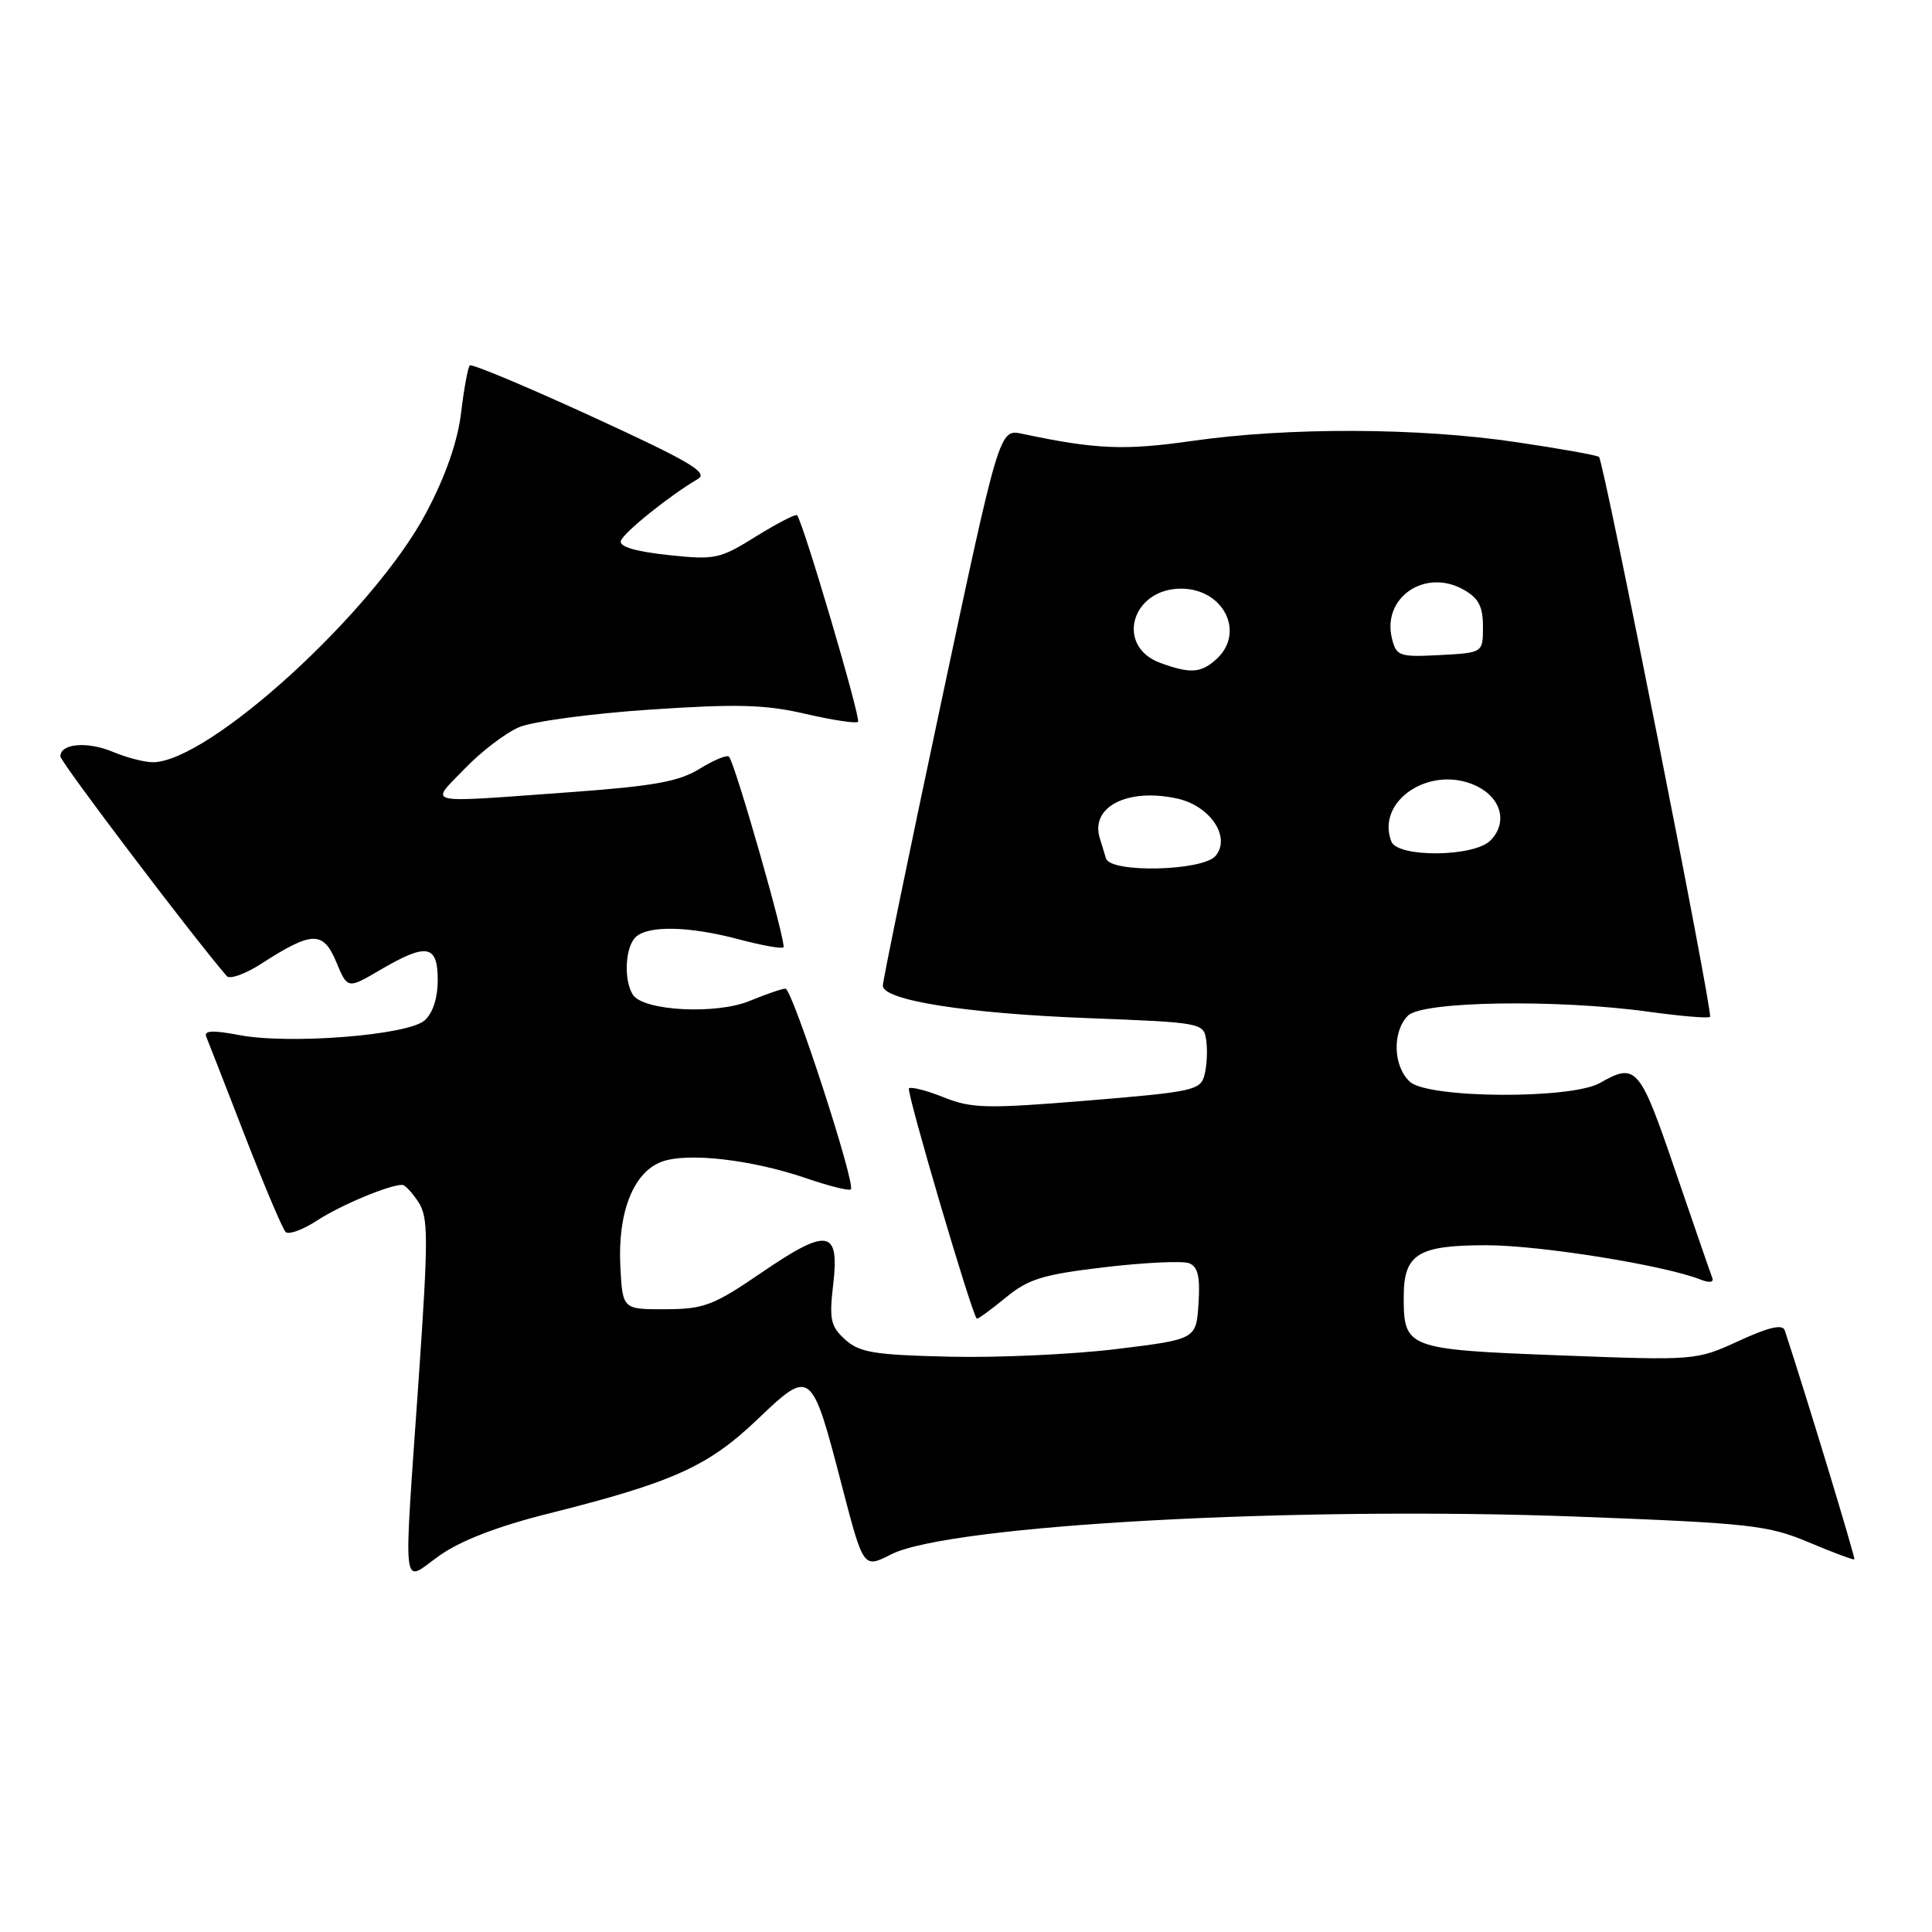 <?xml version="1.0" encoding="UTF-8" standalone="no"?>
<!DOCTYPE svg PUBLIC "-//W3C//DTD SVG 1.1//EN" "http://www.w3.org/Graphics/SVG/1.1/DTD/svg11.dtd" >
<svg xmlns="http://www.w3.org/2000/svg" xmlns:xlink="http://www.w3.org/1999/xlink" version="1.1" viewBox="0 0 256 256">
 <g >
 <path fill="currentColor"
d=" M 72.78 200.53 C 89.15 196.42 93.81 194.32 100.34 188.10 C 107.47 181.30 107.52 181.34 111.57 196.93 C 114.41 207.83 114.41 207.83 118.06 205.97 C 125.71 202.07 171.80 199.54 209.24 200.97 C 231.97 201.84 234.30 202.10 239.68 204.37 C 242.88 205.72 245.60 206.73 245.71 206.62 C 245.88 206.46 239.23 184.59 236.49 176.28 C 236.21 175.43 234.42 175.83 230.40 177.68 C 224.72 180.28 224.67 180.28 206.60 179.59 C 186.42 178.82 186.00 178.66 186.00 171.88 C 186.00 166.16 187.84 165.00 196.97 165.00 C 204.05 165.00 220.62 167.66 225.39 169.57 C 226.51 170.01 227.12 169.92 226.89 169.33 C 226.67 168.79 224.48 162.42 222.00 155.18 C 217.27 141.31 216.80 140.76 212.00 143.50 C 208.20 145.67 189.27 145.56 186.83 143.35 C 184.59 141.31 184.45 136.69 186.57 134.57 C 188.48 132.66 206.38 132.38 218.53 134.07 C 222.75 134.65 226.38 134.96 226.59 134.74 C 227.02 134.31 212.52 61.19 211.88 60.55 C 211.67 60.33 206.71 59.44 200.87 58.58 C 187.94 56.66 170.77 56.60 158.00 58.42 C 149.01 59.71 145.20 59.55 135.46 57.48 C 132.42 56.83 132.42 56.83 124.69 93.17 C 120.44 113.15 116.97 130.00 116.98 130.61 C 117.01 132.54 127.97 134.28 144.00 134.90 C 159.31 135.49 159.50 135.53 159.83 137.85 C 160.02 139.15 159.92 141.19 159.61 142.40 C 159.10 144.47 158.18 144.67 144.12 145.83 C 130.72 146.93 128.75 146.88 125.05 145.40 C 122.78 144.49 120.70 143.96 120.44 144.22 C 120.07 144.60 128.68 173.87 129.42 174.72 C 129.53 174.84 131.22 173.62 133.19 172.00 C 136.26 169.46 138.12 168.89 146.38 167.91 C 151.66 167.29 156.69 167.05 157.55 167.38 C 158.73 167.83 159.04 169.15 158.81 172.72 C 158.50 177.46 158.50 177.46 148.00 178.75 C 142.22 179.46 132.26 179.92 125.85 179.77 C 115.84 179.54 113.89 179.22 111.99 177.50 C 110.06 175.75 109.86 174.84 110.40 170.22 C 111.26 162.90 109.69 162.63 100.92 168.62 C 94.53 172.99 93.30 173.46 88.17 173.48 C 82.50 173.50 82.50 173.50 82.20 167.83 C 81.83 160.68 83.91 155.36 87.64 153.95 C 91.03 152.66 99.61 153.64 106.91 156.15 C 109.89 157.17 112.51 157.82 112.74 157.60 C 113.42 156.92 104.98 131.00 104.08 131.00 C 103.62 131.00 101.51 131.73 99.38 132.61 C 94.94 134.47 85.23 133.96 83.86 131.81 C 82.63 129.87 82.83 125.57 84.20 124.20 C 85.81 122.59 91.30 122.70 97.95 124.48 C 100.95 125.27 103.59 125.75 103.81 125.52 C 104.25 125.09 97.38 101.04 96.59 100.26 C 96.32 99.99 94.57 100.72 92.70 101.87 C 89.96 103.57 86.61 104.17 75.40 104.98 C 55.71 106.40 56.94 106.68 61.55 101.88 C 63.72 99.62 66.96 97.14 68.75 96.37 C 70.53 95.60 78.34 94.55 86.10 94.03 C 97.67 93.25 101.39 93.35 106.73 94.59 C 110.31 95.42 113.44 95.89 113.69 95.65 C 114.11 95.23 106.38 69.04 105.61 68.27 C 105.41 68.08 102.97 69.35 100.17 71.08 C 95.36 74.08 94.75 74.21 88.49 73.54 C 84.16 73.07 82.02 72.43 82.27 71.66 C 82.64 70.55 88.77 65.63 92.47 63.47 C 93.92 62.63 91.41 61.15 78.47 55.21 C 69.80 51.23 62.50 48.17 62.25 48.42 C 62.00 48.67 61.48 51.49 61.10 54.68 C 60.64 58.50 59.06 63.04 56.50 67.89 C 49.60 80.98 27.67 101.00 20.24 101.00 C 19.14 101.00 16.76 100.38 14.97 99.63 C 11.59 98.21 8.00 98.51 8.00 100.22 C 8.00 100.96 25.49 124.05 30.05 129.34 C 30.45 129.80 32.51 129.06 34.64 127.69 C 41.34 123.36 42.82 123.33 44.55 127.45 C 46.05 131.06 46.05 131.06 50.36 128.53 C 56.55 124.90 58.00 125.16 58.00 129.85 C 58.00 132.26 57.35 134.26 56.25 135.22 C 54.01 137.18 38.31 138.42 31.69 137.15 C 28.19 136.49 27.00 136.54 27.33 137.37 C 27.59 137.99 29.89 143.90 32.45 150.50 C 35.01 157.10 37.44 162.83 37.84 163.24 C 38.24 163.64 40.13 162.96 42.04 161.71 C 45.13 159.69 51.56 157.00 53.30 157.00 C 53.66 157.00 54.62 158.02 55.44 159.28 C 56.76 161.29 56.77 163.98 55.49 182.53 C 53.44 212.19 53.15 209.72 58.25 206.11 C 61.07 204.12 65.97 202.23 72.78 200.53 Z  M 146.55 113.75 C 146.33 113.06 145.96 111.83 145.71 111.00 C 144.49 106.88 149.44 104.38 155.98 105.81 C 160.35 106.77 163.14 110.92 161.08 113.40 C 159.41 115.42 147.16 115.71 146.55 113.75 Z  M 184.36 111.50 C 182.27 106.06 189.61 101.27 195.62 104.14 C 198.96 105.74 199.81 109.04 197.48 111.38 C 195.29 113.57 185.19 113.66 184.36 111.50 Z  M 153.75 87.84 C 147.76 85.65 149.90 78.00 156.50 78.00 C 162.14 78.00 165.05 83.83 161.17 87.35 C 159.12 89.20 157.74 89.29 153.75 87.84 Z  M 184.45 84.64 C 183.08 79.19 188.81 75.26 193.93 78.13 C 195.92 79.25 196.50 80.36 196.50 83.04 C 196.50 86.50 196.50 86.50 190.78 86.80 C 185.43 87.08 185.02 86.94 184.45 84.64 Z "/>
</g>
</svg>